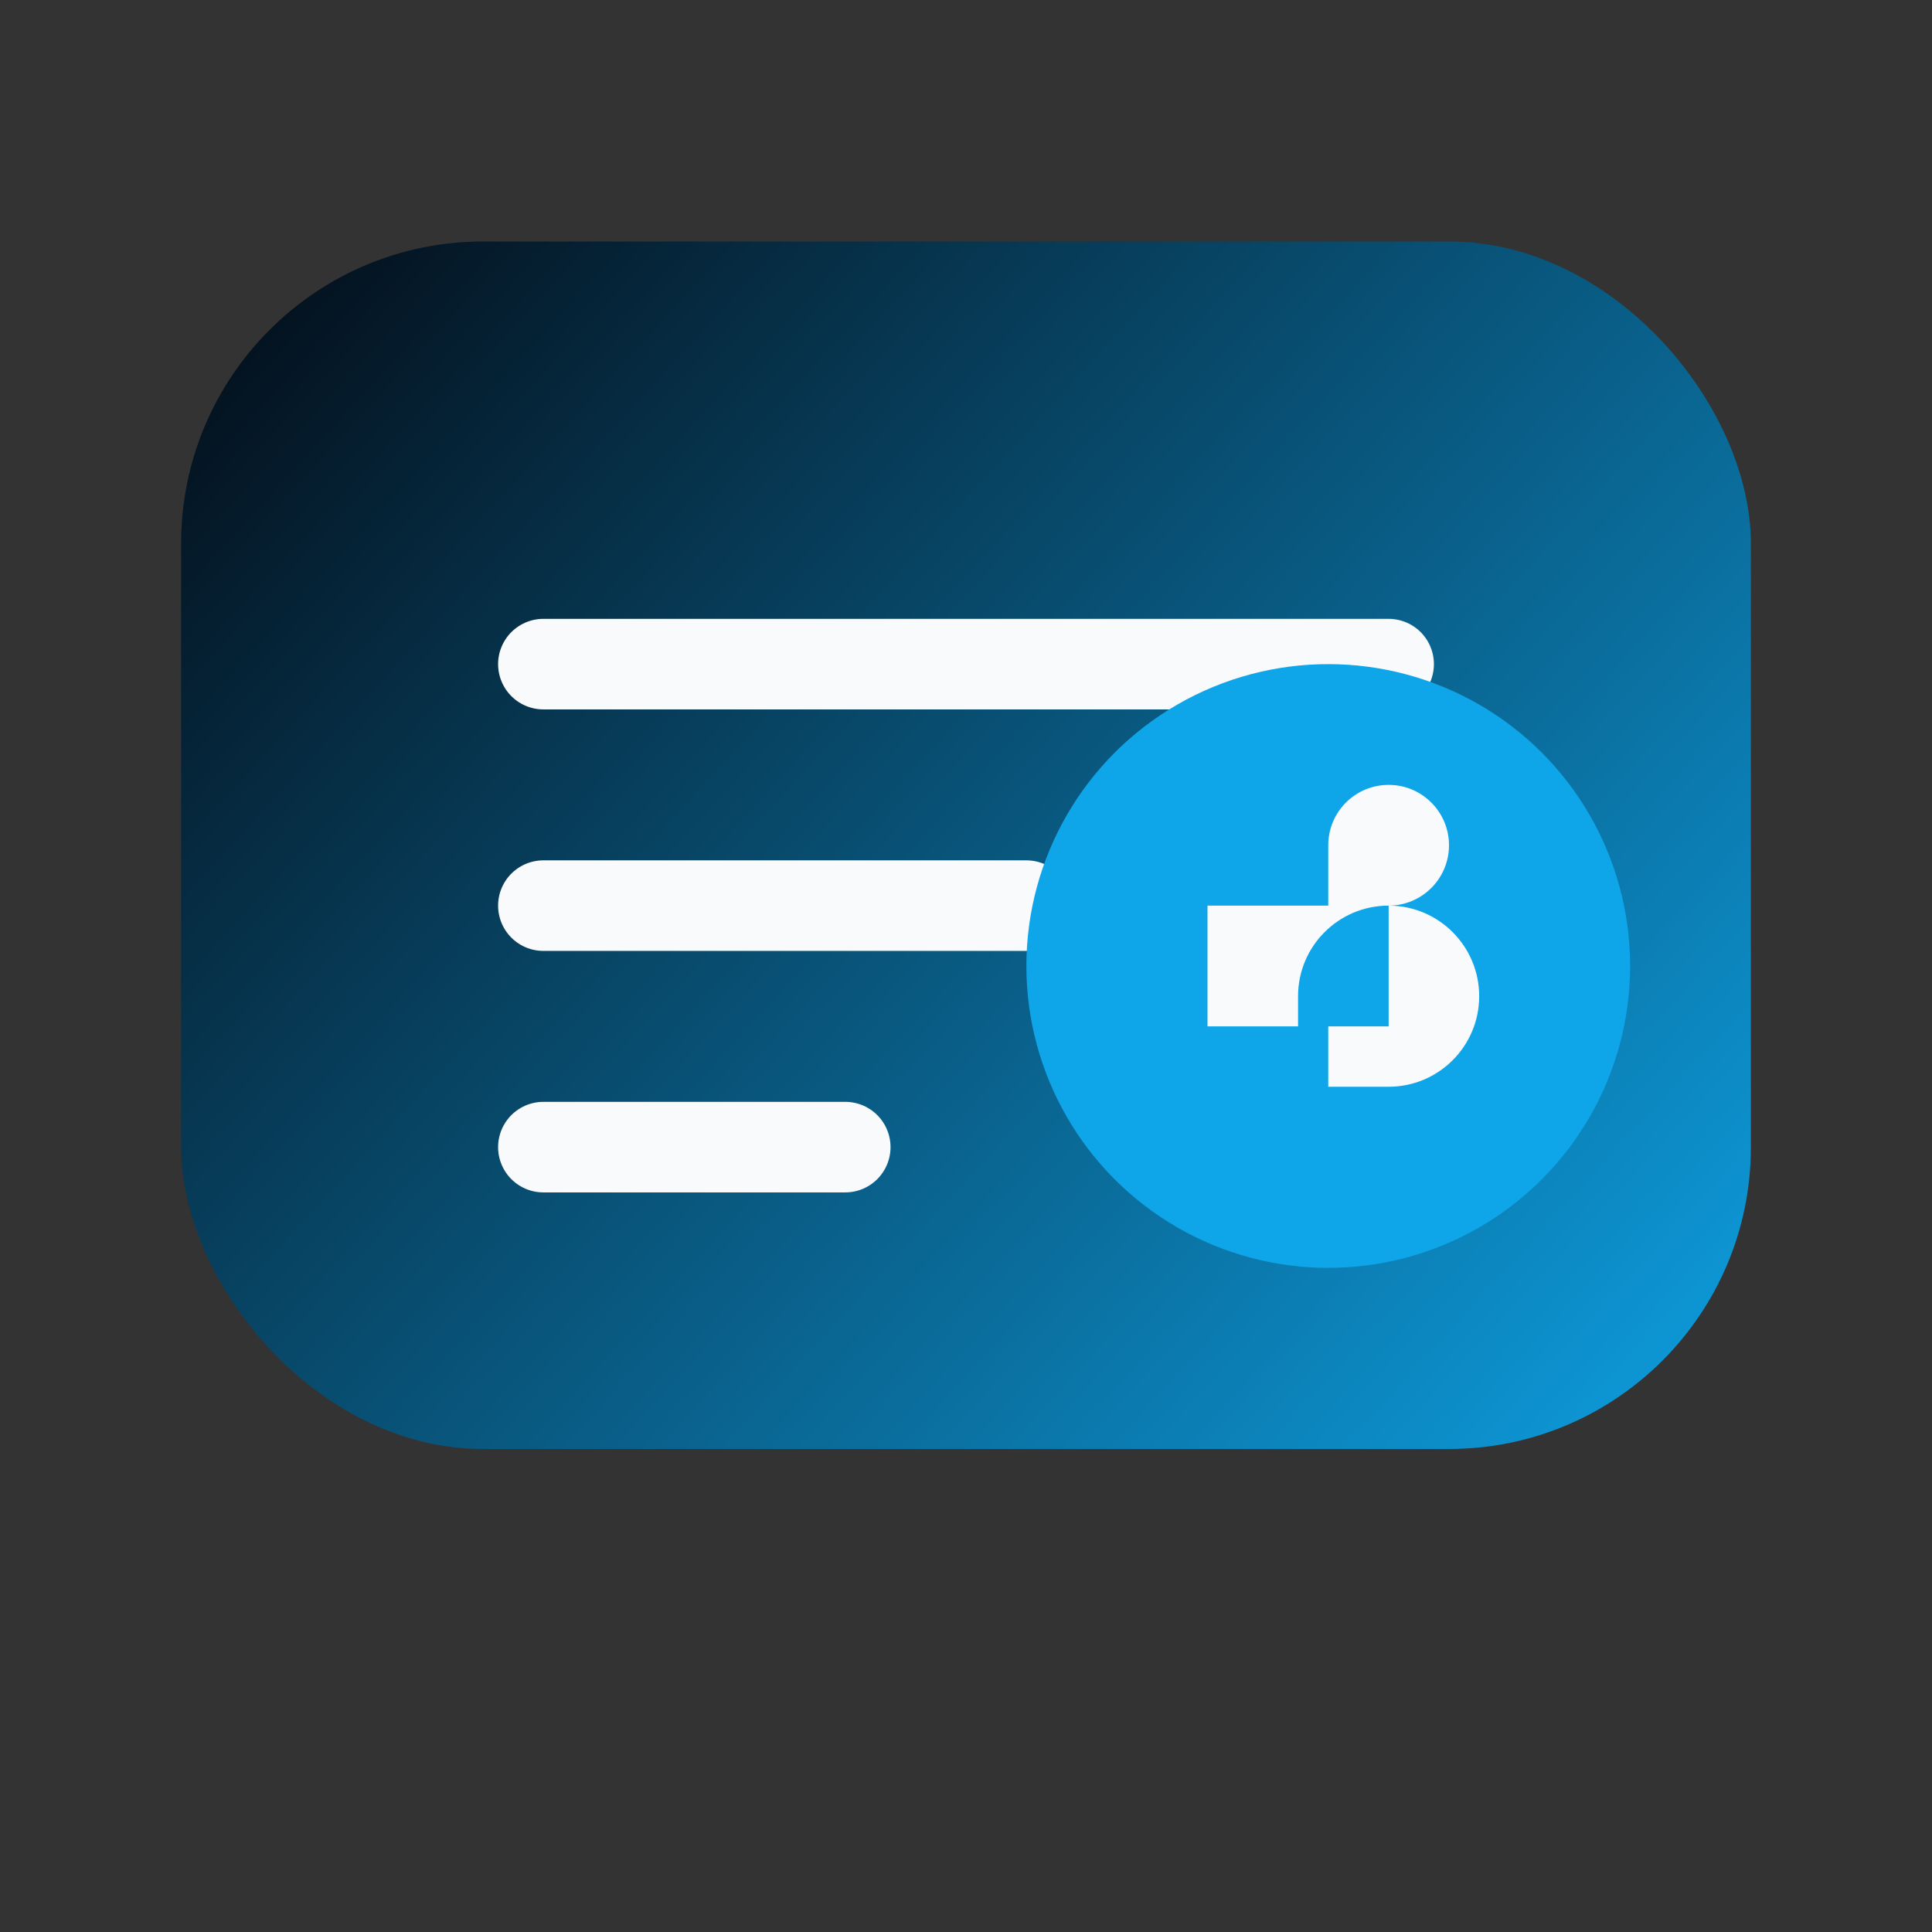 <svg width="64" height="64" viewBox="0 0 64 64" fill="none" xmlns="http://www.w3.org/2000/svg">
  <rect x="0" y="0" width="64" height="64" fill="#333333" stroke="none"/>
  <defs>
    <linearGradient id="contactGradient" x1="8" y1="10" x2="56" y2="54" gradientUnits="userSpaceOnUse">
      <stop offset="0" stop-color="#04101C" />
      <stop offset="1" stop-color="#0EA5E9" />
    </linearGradient>
  </defs>
  <rect x="6" y="8" width="52" height="40" rx="10" fill="url(#contactGradient)" />
  <path d="M18 22H46" stroke="#F8FAFC" stroke-width="3" stroke-linecap="round" />
  <path d="M18 30H34" stroke="#F8FAFC" stroke-width="3" stroke-linecap="round" />
  <path d="M18 38H28" stroke="#F8FAFC" stroke-width="3" stroke-linecap="round" />
  <circle cx="44" cy="32" r="10" fill="#0EA5E9" />
  <path d="M40 30H44V28C44 26.895 44.895 26 46 26C47.105 26 48 26.895 48 28C48 29.105 47.105 30 46 30V34H44V36H46C47.657 36 49 34.657 49 33C49 31.343 47.657 30 46 30C44.343 30 43 31.343 43 33V34H40V30Z" fill="#F8FAFC" />
</svg>
